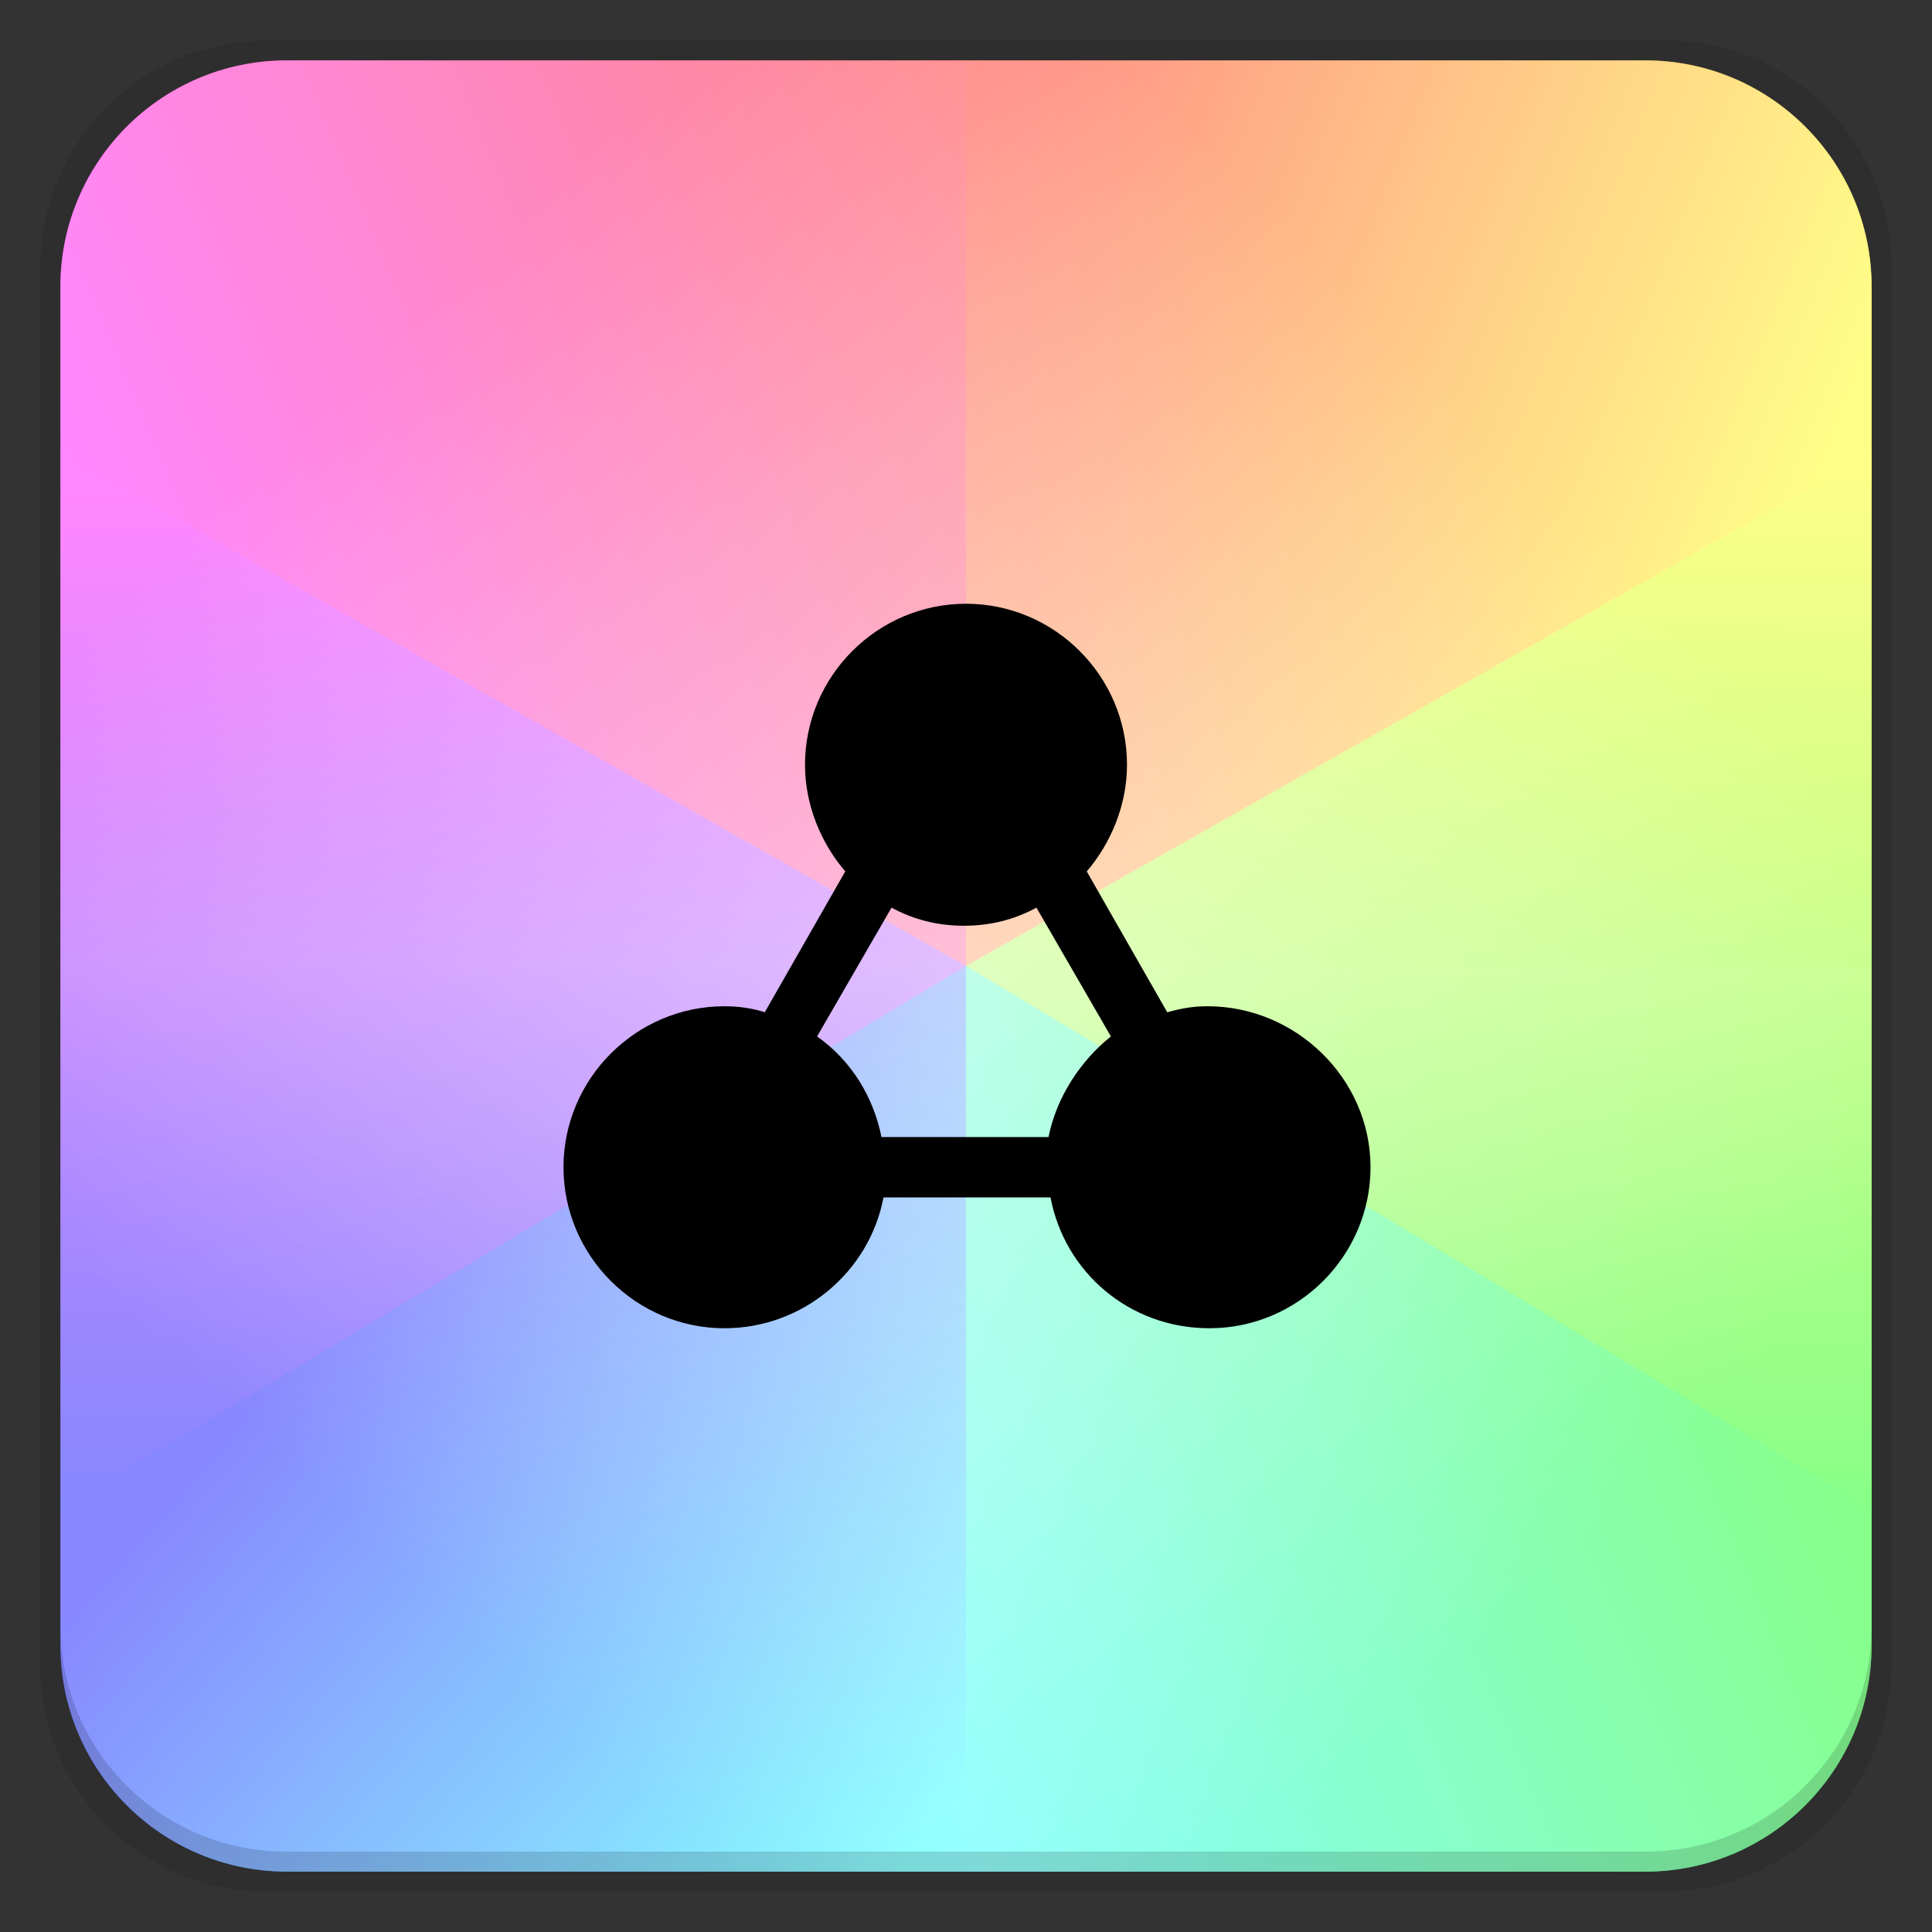 <svg height="96" viewBox="0 0 96 96" width="96" xmlns="http://www.w3.org/2000/svg" xmlns:xlink="http://www.w3.org/1999/xlink"><rect x="0" y="0" width="96" height="96" fill="#333333" stroke="none"/><linearGradient id="a" x1="90.664%" x2="-9.791%" y1="33.547%" y2="74.191%"><stop offset="0" stop-color="#0f0"/><stop offset="1" stop-color="#0ff"/></linearGradient><linearGradient id="b" x1="-9.999%" x2="88.378%" y1="26.895%" y2="64.779%"><stop offset="0" stop-color="#f00"/><stop offset="1" stop-color="#ff0"/></linearGradient><linearGradient id="c" x1="33.036%" x2="100%" y1="33.818%" y2="91.836%"><stop offset="0" stop-color="#00f"/><stop offset="1" stop-color="#0ff"/></linearGradient><linearGradient id="d" x1="10.427%" x2="111.575%" y1="66.624%" y2="24.133%"><stop offset="0" stop-color="#f0f"/><stop offset="1" stop-color="#f00"/></linearGradient><linearGradient id="e" x1="49.603%" x2="50.112%" y1="99.239%" y2="3.999%"><stop offset="0" stop-color="#00f"/><stop offset="1" stop-color="#f0f"/></linearGradient><linearGradient id="f" x1="50.633%" x2="49.784%" y1="-.29%" y2="100.553%"><stop offset="0" stop-color="#ff0"/><stop offset="1" stop-color="#0f0"/></linearGradient><linearGradient id="g"><stop offset="0" stop-color="#fff" stop-opacity=".75"/><stop offset="1" stop-color="#fff" stop-opacity=".53"/></linearGradient><linearGradient id="h" x1="100%" x2="37.042%" xlink:href="#g" y1="0%" y2="66.215%"/><linearGradient id="i" x1="0%" x2="65.966%" xlink:href="#g" y1="0%" y2="65.072%"/><linearGradient id="j" x1="0%" x2="58.778%" xlink:href="#g" y1="100%" y2="41.385%"/><linearGradient id="k" x1="100%" x2="35.46%" xlink:href="#g" y1="100%" y2="32.294%"/><g fill="none" fill-rule="evenodd"><g transform="translate(2 2)"><path d="m80.75.002-69.495.013c-6.212.004-11.248 5.04-11.251 11.252l-.004 69.483c-.003 6.213 5.034 11.25 11.247 11.251.001 0 .002 0 .003-.003l69.482-.013c6.212-.005 11.247-5.041 11.252-11.252l.013-69.483c.005-6.213-5.03-11.251-11.244-11.252-.001-0-.003-0-.004.004z" fill="#000" fill-rule="nonzero" opacity=".1"/><g transform="translate(1 1)"><path d="m45 90h33.75c6.213 0 11.25-5.037 11.25-11.25v-8.25l-45-25.5z" fill="url(#a)"/><path d="m43.125 0 1.875 45 45-24v-9.75c0-6.213-5.037-11.25-11.25-11.25z" fill="url(#b)"/><path d="m0 70.5v8.25c0 6.213 5.037 11.25 11.25 11.25h33.75v-45z" fill="url(#c)"/><path d="m0 11.25v9.75l44.812 24h.188v-45h-33.75c-6.213 0-11.25 5.037-11.25 11.25z" fill="url(#d)"/><path d="m0 72 45-27-45-25.5z" fill="url(#e)"/><path d="m45 45 45 27v-52.5z" fill="url(#f)"/><path d="m11.25 90h33.75v-45h-45v33.75c0 6.213 5.037 11.25 11.25 11.25z" fill="url(#h)"/><path d="m45 90h33.75c6.213 0 11.25-5.037 11.25-11.25v-33.75h-45z" fill="url(#i)"/><path d="m45 45h45v-33.75c0-6.213-5.037-11.25-11.25-11.25h-33.75z" fill="url(#j)"/><path d="m0 45h45v-45h-33.75c-6.213 0-11.25 5.037-11.25 11.25z" fill="url(#k)"/><path d="m11.209 89.004h67.581c6.191 0 11.209-5.019 11.209-11.209v.996c0 6.191-5.019 11.209-11.209 11.209h-67.581c-6.191 0-11.209-5.019-11.209-11.209v-.996c0 6.191 5.019 11.209 11.209 11.209z" fill="#000" opacity=".15"/></g></g><path d="m24 24h48v48h-48z"/><path d="m32 20c-.7 0-1.3.1-2 .3l-4-7c1.2-1.4 2-3.3 2-5.3 0-4.4-3.6-8-8-8-4.4 0-8 3.6-8 8 0 2.0.8 3.9 2 5.3l-4 7c-.6-.2-1.3-.3-2-.3-4.4 0-8 3.6-8 8 0 4.4 3.6 8 8 8 3.9 0 7.2-2.8 7.9-6.5h8.3c.7 3.7 3.9 6.5 7.9 6.5 4.4 0 8-3.6 8-8 0-4.4-3.7-8-8.1-8zm-7.9 6.5h-8.3c-.4-2-1.5-3.8-3.2-5l3.7-6.4c1.1.6 2.3.9 3.6.9 1.3 0 2.5-.3 3.6-.9l3.7 6.4c-1.5 1.2-2.7 3-3.1 5z" fill="#000" transform="translate(28 30)"/></g></svg>